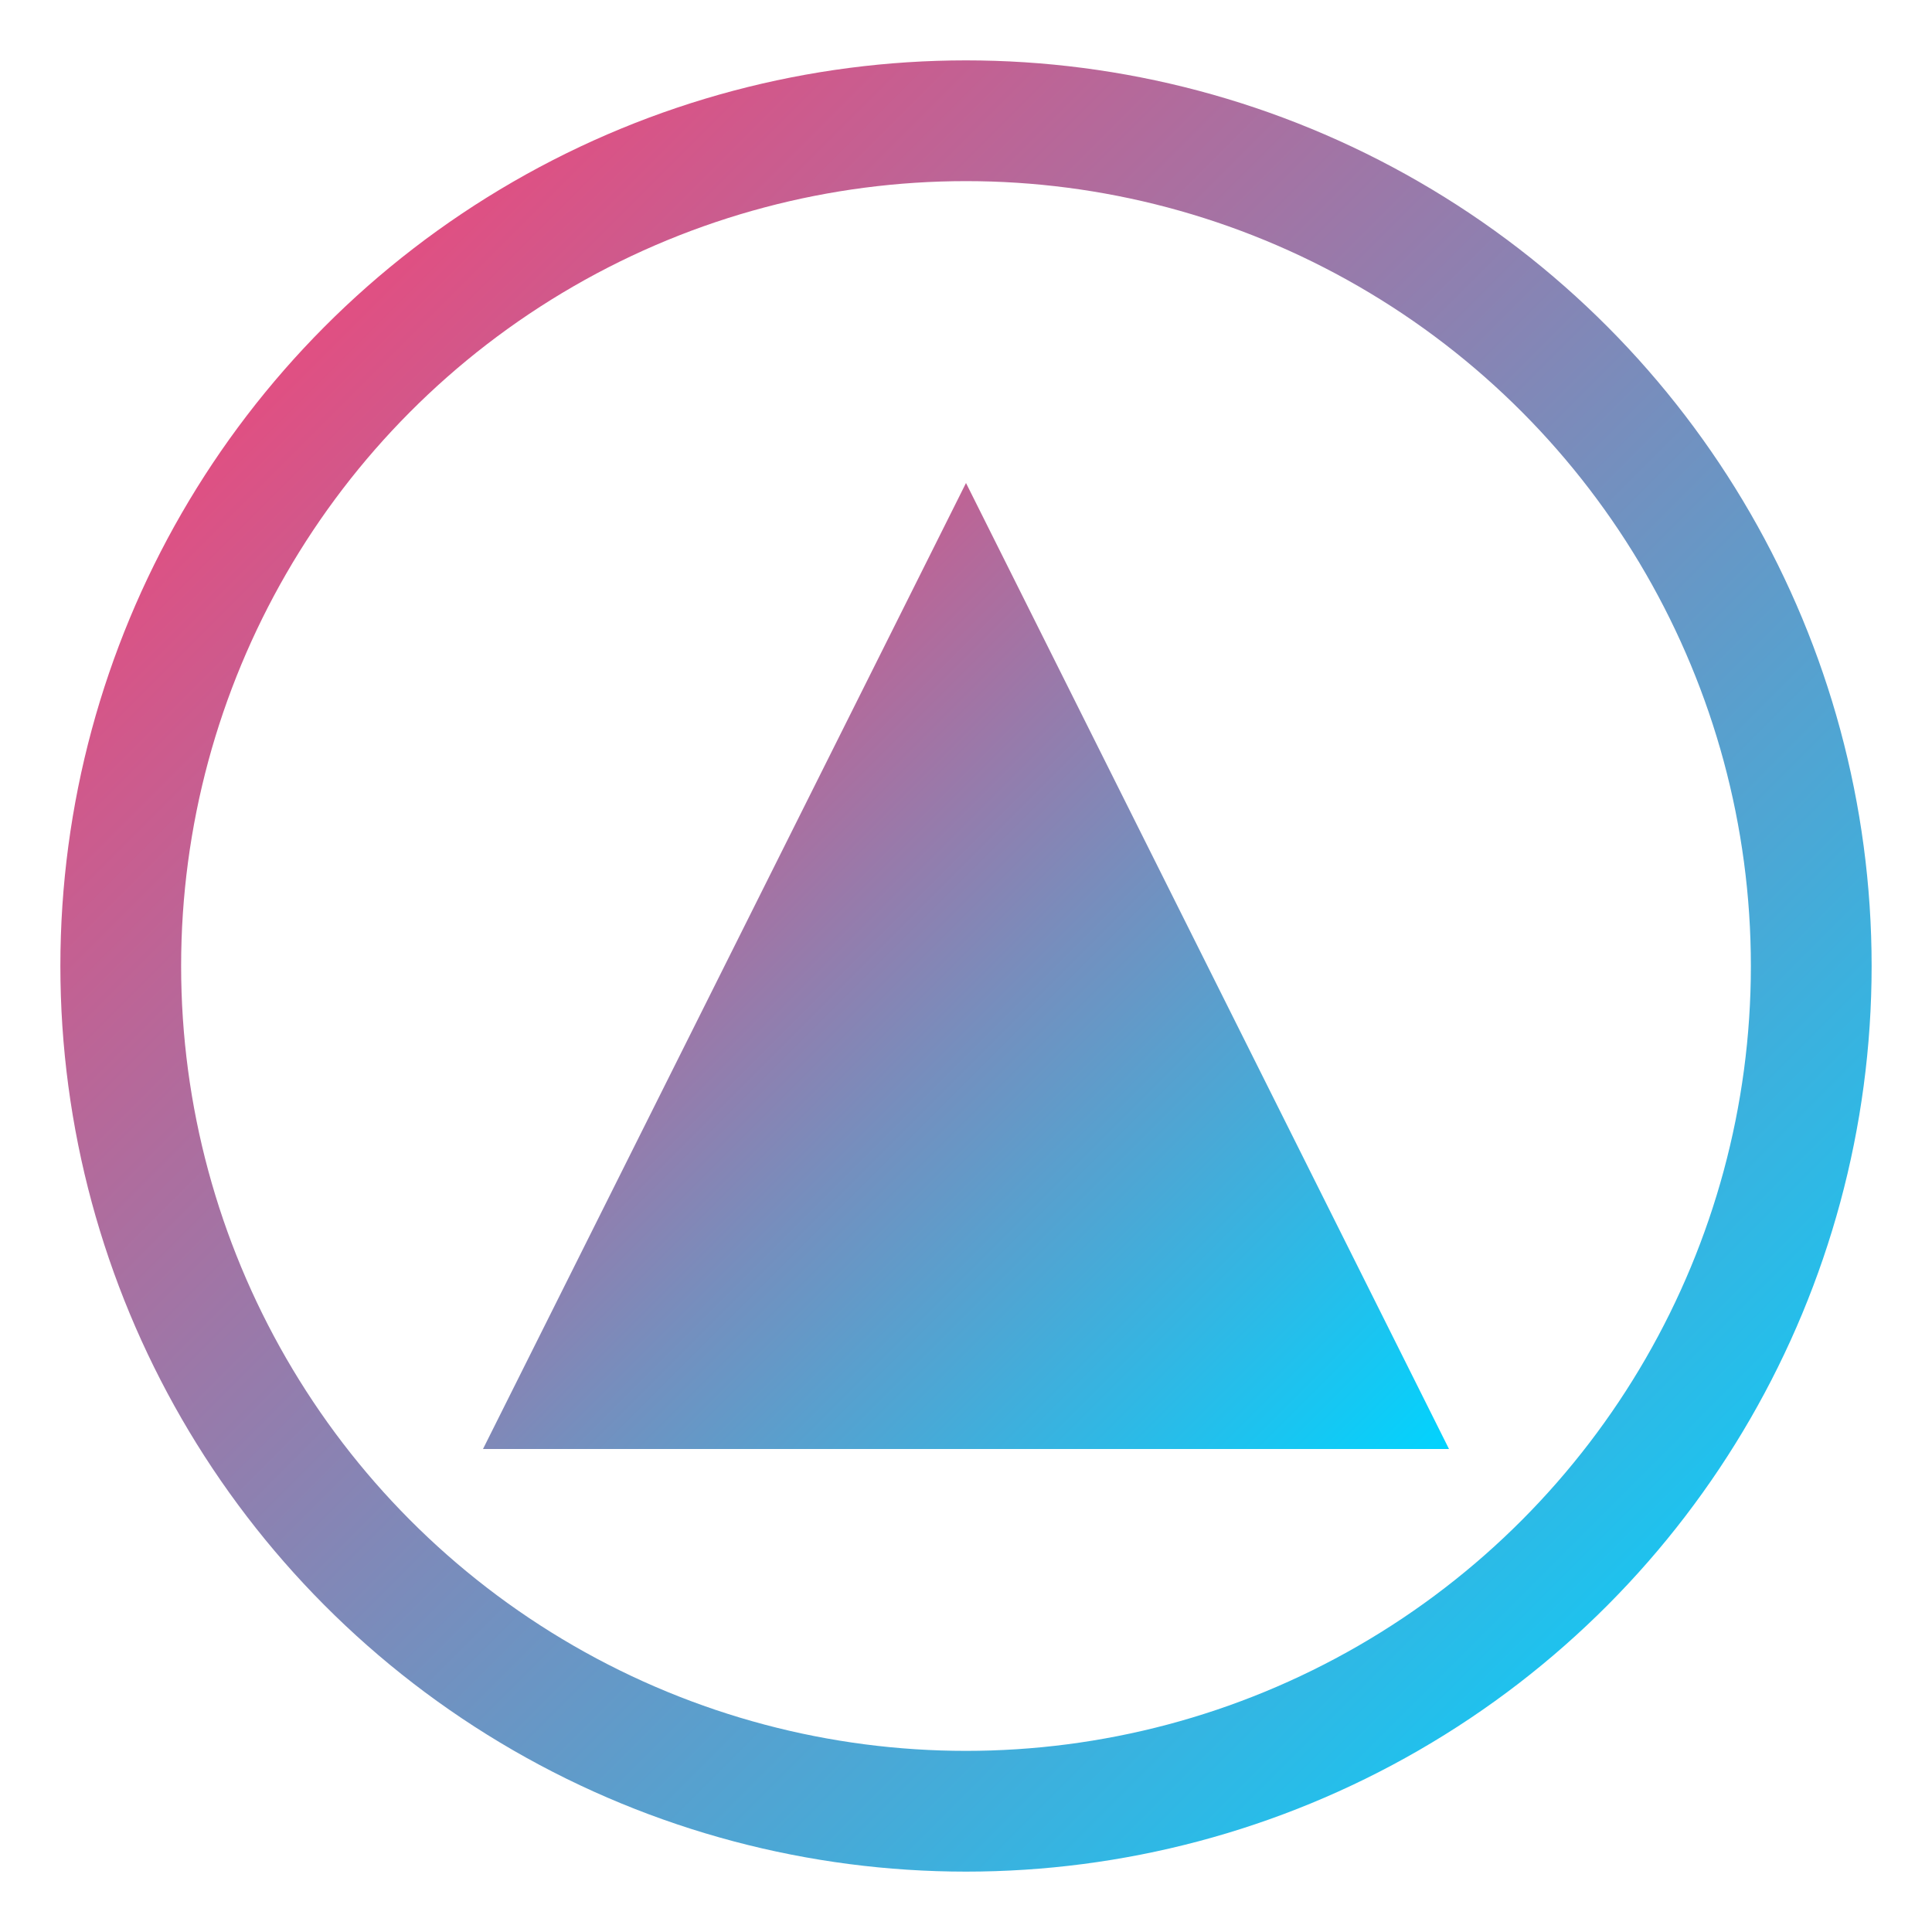 <?xml version="1.0" encoding="UTF-8"?>
<svg width="32" height="32" viewBox="0 0 32 32" fill="none" xmlns="http://www.w3.org/2000/svg">
    <defs>
        <linearGradient id="favicon-gradient" x1="0%" y1="0%" x2="100%" y2="100%">
            <stop offset="0%" style="stop-color:#FF3D71"/>
            <stop offset="100%" style="stop-color:#00D4FF"/>
        </linearGradient>
    </defs>
    <circle cx="16" cy="16" r="14" stroke="url(#favicon-gradient)" stroke-width="2" fill="none"/>
    <path d="M16 8L24 24H8L16 8Z" fill="url(#favicon-gradient)"/>
</svg>
